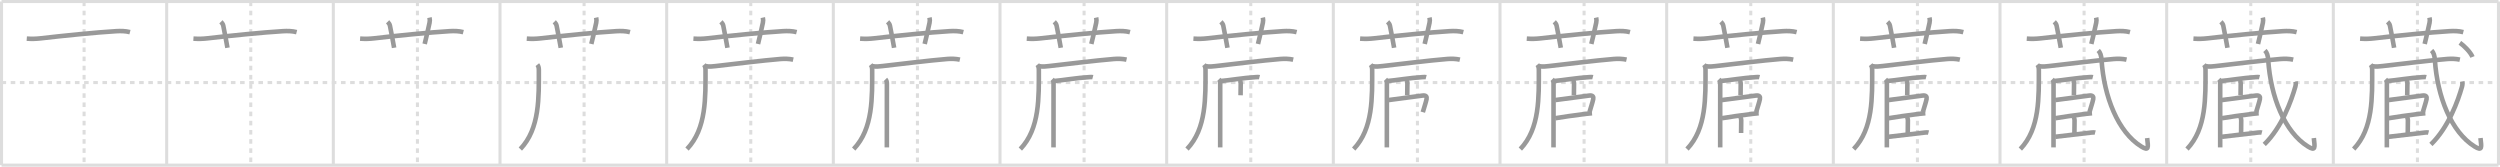 <svg width="1635px" height="109px" viewBox="0 0 1635 109" xmlns="http://www.w3.org/2000/svg" xmlns:xlink="http://www.w3.org/1999/xlink" xml:space="preserve" version="1.1" baseProfile="full">
<line x1="1" y1="1" x2="1634" y2="1" style="stroke:#ddd;stroke-width:2"></line>
<line x1="1" y1="1" x2="1" y2="108" style="stroke:#ddd;stroke-width:2"></line>
<line x1="1" y1="108" x2="1634" y2="108" style="stroke:#ddd;stroke-width:2"></line>
<line x1="1634" y1="1" x2="1634" y2="108" style="stroke:#ddd;stroke-width:2"></line>
<line x1="109" y1="1" x2="109" y2="108" style="stroke:#ddd;stroke-width:2"></line>
<line x1="218" y1="1" x2="218" y2="108" style="stroke:#ddd;stroke-width:2"></line>
<line x1="327" y1="1" x2="327" y2="108" style="stroke:#ddd;stroke-width:2"></line>
<line x1="436" y1="1" x2="436" y2="108" style="stroke:#ddd;stroke-width:2"></line>
<line x1="545" y1="1" x2="545" y2="108" style="stroke:#ddd;stroke-width:2"></line>
<line x1="654" y1="1" x2="654" y2="108" style="stroke:#ddd;stroke-width:2"></line>
<line x1="763" y1="1" x2="763" y2="108" style="stroke:#ddd;stroke-width:2"></line>
<line x1="872" y1="1" x2="872" y2="108" style="stroke:#ddd;stroke-width:2"></line>
<line x1="981" y1="1" x2="981" y2="108" style="stroke:#ddd;stroke-width:2"></line>
<line x1="1090" y1="1" x2="1090" y2="108" style="stroke:#ddd;stroke-width:2"></line>
<line x1="1199" y1="1" x2="1199" y2="108" style="stroke:#ddd;stroke-width:2"></line>
<line x1="1308" y1="1" x2="1308" y2="108" style="stroke:#ddd;stroke-width:2"></line>
<line x1="1417" y1="1" x2="1417" y2="108" style="stroke:#ddd;stroke-width:2"></line>
<line x1="1526" y1="1" x2="1526" y2="108" style="stroke:#ddd;stroke-width:2"></line>
<line x1="1" y1="54" x2="1634" y2="54" style="stroke:#ddd;stroke-width:2;stroke-dasharray:3 3"></line>
<line x1="55" y1="1" x2="55" y2="108" style="stroke:#ddd;stroke-width:2;stroke-dasharray:3 3"></line>
<line x1="164" y1="1" x2="164" y2="108" style="stroke:#ddd;stroke-width:2;stroke-dasharray:3 3"></line>
<line x1="273" y1="1" x2="273" y2="108" style="stroke:#ddd;stroke-width:2;stroke-dasharray:3 3"></line>
<line x1="382" y1="1" x2="382" y2="108" style="stroke:#ddd;stroke-width:2;stroke-dasharray:3 3"></line>
<line x1="491" y1="1" x2="491" y2="108" style="stroke:#ddd;stroke-width:2;stroke-dasharray:3 3"></line>
<line x1="600" y1="1" x2="600" y2="108" style="stroke:#ddd;stroke-width:2;stroke-dasharray:3 3"></line>
<line x1="709" y1="1" x2="709" y2="108" style="stroke:#ddd;stroke-width:2;stroke-dasharray:3 3"></line>
<line x1="818" y1="1" x2="818" y2="108" style="stroke:#ddd;stroke-width:2;stroke-dasharray:3 3"></line>
<line x1="927" y1="1" x2="927" y2="108" style="stroke:#ddd;stroke-width:2;stroke-dasharray:3 3"></line>
<line x1="1036" y1="1" x2="1036" y2="108" style="stroke:#ddd;stroke-width:2;stroke-dasharray:3 3"></line>
<line x1="1145" y1="1" x2="1145" y2="108" style="stroke:#ddd;stroke-width:2;stroke-dasharray:3 3"></line>
<line x1="1254" y1="1" x2="1254" y2="108" style="stroke:#ddd;stroke-width:2;stroke-dasharray:3 3"></line>
<line x1="1363" y1="1" x2="1363" y2="108" style="stroke:#ddd;stroke-width:2;stroke-dasharray:3 3"></line>
<line x1="1472" y1="1" x2="1472" y2="108" style="stroke:#ddd;stroke-width:2;stroke-dasharray:3 3"></line>
<line x1="1581" y1="1" x2="1581" y2="108" style="stroke:#ddd;stroke-width:2;stroke-dasharray:3 3"></line>
<path d="M17.5,25.27c3.38,0.23,6.27,0.13,9.01-0.19C40.0,23.5,63.25,21.12,76.0,20.39c3-0.17,6-0.14,9,0.63" style="fill:none;stroke:#999;stroke-width:3"></path>

<path d="M126.5,25.27c3.38,0.23,6.27,0.13,9.01-0.19C149.0,23.5,172.25,21.12,185.0,20.39c3-0.17,6-0.14,9,0.63" style="fill:none;stroke:#999;stroke-width:3"></path>
<path d="M144.5,14.25c0.75,0.75,1.36,1.74,1.5,2.45c1,4.92,2.35,12.15,2.75,14.55" style="fill:none;stroke:#999;stroke-width:3"></path>

<path d="M235.5,25.27c3.38,0.23,6.27,0.13,9.01-0.19C258.0,23.5,281.25,21.12,294.0,20.39c3-0.17,6-0.14,9,0.63" style="fill:none;stroke:#999;stroke-width:3"></path>
<path d="M253.5,14.25c0.75,0.75,1.36,1.74,1.5,2.45c1,4.92,2.35,12.15,2.75,14.55" style="fill:none;stroke:#999;stroke-width:3"></path>
<path d="M280.89,11.5c0.28,1.23,0.28,2.16,0.03,3.38c-1.1,5.35-1.92,8.56-3.19,13.87" style="fill:none;stroke:#999;stroke-width:3"></path>

<path d="M344.5,25.27c3.38,0.23,6.27,0.13,9.01-0.19C367.0,23.5,390.25,21.12,403.0,20.39c3-0.17,6-0.14,9,0.63" style="fill:none;stroke:#999;stroke-width:3"></path>
<path d="M362.5,14.25c0.75,0.75,1.36,1.74,1.5,2.45c1,4.92,2.35,12.15,2.75,14.55" style="fill:none;stroke:#999;stroke-width:3"></path>
<path d="M389.89,11.5c0.28,1.23,0.28,2.16,0.03,3.38c-1.1,5.35-1.92,8.56-3.19,13.87" style="fill:none;stroke:#999;stroke-width:3"></path>
<path d="M351.42,42.28c0.58,0.72,0.98,1.84,0.98,3.26c0,17.91,0.72,38.58-12.1,51.95" style="fill:none;stroke:#999;stroke-width:3"></path>

<path d="M453.5,25.27c3.38,0.23,6.27,0.13,9.01-0.19C476.0,23.5,499.25,21.12,512.0,20.39c3-0.17,6-0.14,9,0.63" style="fill:none;stroke:#999;stroke-width:3"></path>
<path d="M471.5,14.25c0.75,0.75,1.36,1.74,1.5,2.45c1,4.92,2.35,12.15,2.75,14.55" style="fill:none;stroke:#999;stroke-width:3"></path>
<path d="M498.89,11.5c0.28,1.23,0.28,2.16,0.03,3.38c-1.1,5.35-1.92,8.56-3.19,13.87" style="fill:none;stroke:#999;stroke-width:3"></path>
<path d="M460.42,42.28c0.58,0.72,0.98,1.84,0.98,3.26c0,17.91,0.72,38.58-12.1,51.95" style="fill:none;stroke:#999;stroke-width:3"></path>
<path d="M461.5,43.24c2.38,0.51,4.44,0.21,6.52-0.02c11-1.23,30.66-3.69,42.38-4.64c2.74-0.22,5.67-0.16,8.36,0.43" style="fill:none;stroke:#999;stroke-width:3"></path>

<path d="M562.5,25.27c3.38,0.23,6.27,0.13,9.01-0.19C585.0,23.5,608.25,21.12,621.0,20.39c3-0.17,6-0.14,9,0.63" style="fill:none;stroke:#999;stroke-width:3"></path>
<path d="M580.5,14.25c0.75,0.75,1.36,1.74,1.5,2.45c1,4.92,2.35,12.15,2.75,14.55" style="fill:none;stroke:#999;stroke-width:3"></path>
<path d="M607.89,11.5c0.28,1.23,0.28,2.16,0.03,3.38c-1.1,5.35-1.92,8.56-3.19,13.87" style="fill:none;stroke:#999;stroke-width:3"></path>
<path d="M569.42,42.28c0.58,0.72,0.98,1.84,0.98,3.26c0,17.91,0.72,38.58-12.1,51.95" style="fill:none;stroke:#999;stroke-width:3"></path>
<path d="M570.5,43.24c2.38,0.51,4.44,0.21,6.52-0.02c11-1.23,30.66-3.69,42.38-4.64c2.74-0.22,5.67-0.16,8.36,0.43" style="fill:none;stroke:#999;stroke-width:3"></path>
<path d="M579.12,51.89c0.62,0.62,0.9,1.61,0.9,2.75c0,3.87-0.01,23.91-0.02,34.86c0,3.49,0,6.06,0,6.88" style="fill:none;stroke:#999;stroke-width:3"></path>

<path d="M671.5,25.27c3.38,0.23,6.27,0.13,9.01-0.19C694.0,23.5,717.25,21.12,730.0,20.39c3-0.17,6-0.14,9,0.63" style="fill:none;stroke:#999;stroke-width:3"></path>
<path d="M689.5,14.25c0.75,0.75,1.36,1.74,1.5,2.45c1,4.92,2.35,12.15,2.75,14.55" style="fill:none;stroke:#999;stroke-width:3"></path>
<path d="M716.89,11.5c0.28,1.23,0.28,2.16,0.03,3.38c-1.1,5.35-1.92,8.56-3.19,13.87" style="fill:none;stroke:#999;stroke-width:3"></path>
<path d="M678.42,42.28c0.58,0.72,0.98,1.84,0.98,3.26c0,17.91,0.72,38.58-12.1,51.95" style="fill:none;stroke:#999;stroke-width:3"></path>
<path d="M679.5,43.24c2.38,0.51,4.44,0.21,6.52-0.02c11-1.23,30.66-3.69,42.38-4.64c2.74-0.22,5.67-0.16,8.36,0.43" style="fill:none;stroke:#999;stroke-width:3"></path>
<path d="M688.12,51.89c0.62,0.62,0.9,1.61,0.9,2.75c0,3.87-0.01,23.91-0.02,34.86c0,3.49,0,6.06,0,6.88" style="fill:none;stroke:#999;stroke-width:3"></path>
<path d="M689.39,52.98c4.99-0.36,15.16-2.13,22.86-2.53c1.17-0.06,1.87-0.13,2.45,0.02" style="fill:none;stroke:#999;stroke-width:3"></path>

<path d="M780.5,25.27c3.38,0.23,6.27,0.13,9.01-0.19C803.0,23.5,826.25,21.12,839.0,20.39c3-0.17,6-0.14,9,0.63" style="fill:none;stroke:#999;stroke-width:3"></path>
<path d="M798.5,14.25c0.75,0.75,1.36,1.74,1.5,2.45c1,4.92,2.35,12.15,2.75,14.55" style="fill:none;stroke:#999;stroke-width:3"></path>
<path d="M825.89,11.5c0.28,1.23,0.28,2.16,0.03,3.38c-1.1,5.35-1.92,8.56-3.19,13.87" style="fill:none;stroke:#999;stroke-width:3"></path>
<path d="M787.42,42.28c0.58,0.72,0.98,1.84,0.98,3.26c0,17.91,0.72,38.58-12.1,51.95" style="fill:none;stroke:#999;stroke-width:3"></path>
<path d="M788.5,43.24c2.38,0.51,4.44,0.21,6.52-0.02c11-1.23,30.66-3.69,42.38-4.64c2.74-0.22,5.67-0.16,8.36,0.43" style="fill:none;stroke:#999;stroke-width:3"></path>
<path d="M797.12,51.89c0.62,0.62,0.9,1.61,0.9,2.75c0,3.87-0.01,23.91-0.02,34.86c0,3.49,0,6.06,0,6.88" style="fill:none;stroke:#999;stroke-width:3"></path>
<path d="M798.39,52.98c4.99-0.36,15.16-2.13,22.86-2.53c1.17-0.06,1.87-0.13,2.45,0.02" style="fill:none;stroke:#999;stroke-width:3"></path>
<path d="M810.61,52.41c0.49,0.49,0.8,1.21,0.81,2.33c0.02,2.54-0.02,5.24-0.09,7.57" style="fill:none;stroke:#999;stroke-width:3"></path>

<path d="M889.5,25.27c3.38,0.23,6.27,0.13,9.01-0.19C912.0,23.5,935.25,21.12,948.0,20.39c3-0.17,6-0.14,9,0.63" style="fill:none;stroke:#999;stroke-width:3"></path>
<path d="M907.5,14.25c0.75,0.75,1.36,1.74,1.5,2.45c1,4.92,2.35,12.15,2.75,14.55" style="fill:none;stroke:#999;stroke-width:3"></path>
<path d="M934.89,11.5c0.28,1.23,0.28,2.16,0.03,3.38c-1.1,5.35-1.92,8.56-3.19,13.87" style="fill:none;stroke:#999;stroke-width:3"></path>
<path d="M896.42,42.28c0.58,0.72,0.98,1.84,0.98,3.26c0,17.91,0.72,38.58-12.1,51.95" style="fill:none;stroke:#999;stroke-width:3"></path>
<path d="M897.5,43.24c2.38,0.51,4.44,0.21,6.52-0.02c11-1.23,30.66-3.69,42.38-4.64c2.74-0.22,5.67-0.16,8.36,0.43" style="fill:none;stroke:#999;stroke-width:3"></path>
<path d="M906.12,51.89c0.62,0.62,0.9,1.61,0.9,2.75c0,3.87-0.01,23.91-0.02,34.86c0,3.49,0,6.06,0,6.88" style="fill:none;stroke:#999;stroke-width:3"></path>
<path d="M907.39,52.98c4.99-0.36,15.16-2.13,22.86-2.53c1.17-0.06,1.87-0.13,2.45,0.02" style="fill:none;stroke:#999;stroke-width:3"></path>
<path d="M919.61,52.41c0.49,0.49,0.8,1.21,0.81,2.33c0.02,2.54-0.02,5.24-0.09,7.57" style="fill:none;stroke:#999;stroke-width:3"></path>
<path d="M908.08,65.44c7.93-0.99,16.86-2.27,22.36-2.95c2.23-0.28,2.85,0.84,2.54,2.29c-0.56,2.63-1.36,4.72-2.46,8.58" style="fill:none;stroke:#999;stroke-width:3"></path>

<path d="M998.5,25.27c3.38,0.23,6.27,0.13,9.01-0.19C1021.0,23.5,1044.25,21.12,1057.0,20.39c3-0.17,6-0.14,9,0.63" style="fill:none;stroke:#999;stroke-width:3"></path>
<path d="M1016.5,14.25c0.75,0.75,1.36,1.74,1.5,2.45c1,4.92,2.35,12.15,2.75,14.55" style="fill:none;stroke:#999;stroke-width:3"></path>
<path d="M1043.89,11.5c0.28,1.23,0.28,2.16,0.03,3.38c-1.1,5.35-1.92,8.56-3.19,13.87" style="fill:none;stroke:#999;stroke-width:3"></path>
<path d="M1005.42,42.28c0.58,0.72,0.98,1.84,0.98,3.26c0,17.91,0.72,38.58-12.1,51.95" style="fill:none;stroke:#999;stroke-width:3"></path>
<path d="M1006.5,43.24c2.38,0.51,4.44,0.21,6.52-0.02c11-1.23,30.66-3.69,42.38-4.64c2.74-0.22,5.67-0.16,8.36,0.43" style="fill:none;stroke:#999;stroke-width:3"></path>
<path d="M1015.12,51.89c0.62,0.62,0.9,1.61,0.9,2.75c0,3.87-0.01,23.91-0.02,34.86c0,3.49,0,6.06,0,6.88" style="fill:none;stroke:#999;stroke-width:3"></path>
<path d="M1016.39,52.98c4.99-0.36,15.16-2.13,22.86-2.53c1.17-0.06,1.87-0.13,2.45,0.02" style="fill:none;stroke:#999;stroke-width:3"></path>
<path d="M1028.61,52.41c0.49,0.49,0.8,1.21,0.81,2.33c0.02,2.54-0.02,5.24-0.09,7.57" style="fill:none;stroke:#999;stroke-width:3"></path>
<path d="M1017.08,65.44c7.93-0.99,16.86-2.27,22.36-2.95c2.23-0.28,2.85,0.84,2.54,2.29c-0.56,2.63-1.36,4.72-2.46,8.58" style="fill:none;stroke:#999;stroke-width:3"></path>
<path d="M1017.12,77.32c4.26-0.7,12.42-1.95,19.61-2.81c1.75-0.21,3.29-0.37,4.45-0.46" style="fill:none;stroke:#999;stroke-width:3"></path>

<path d="M1107.5,25.27c3.38,0.23,6.27,0.13,9.01-0.19C1130.0,23.5,1153.25,21.12,1166.0,20.39c3-0.17,6-0.14,9,0.63" style="fill:none;stroke:#999;stroke-width:3"></path>
<path d="M1125.5,14.25c0.75,0.75,1.36,1.74,1.5,2.45c1,4.92,2.35,12.15,2.75,14.55" style="fill:none;stroke:#999;stroke-width:3"></path>
<path d="M1152.89,11.5c0.28,1.23,0.28,2.16,0.03,3.38c-1.1,5.35-1.92,8.56-3.19,13.87" style="fill:none;stroke:#999;stroke-width:3"></path>
<path d="M1114.42,42.28c0.58,0.72,0.98,1.84,0.98,3.26c0,17.91,0.72,38.58-12.1,51.95" style="fill:none;stroke:#999;stroke-width:3"></path>
<path d="M1115.5,43.24c2.38,0.51,4.44,0.21,6.52-0.02c11-1.23,30.66-3.69,42.38-4.64c2.74-0.22,5.67-0.16,8.36,0.43" style="fill:none;stroke:#999;stroke-width:3"></path>
<path d="M1124.12,51.89c0.62,0.62,0.9,1.61,0.9,2.75c0,3.87-0.01,23.91-0.02,34.86c0,3.49,0,6.06,0,6.88" style="fill:none;stroke:#999;stroke-width:3"></path>
<path d="M1125.39,52.98c4.99-0.36,15.16-2.13,22.86-2.53c1.17-0.06,1.87-0.13,2.45,0.02" style="fill:none;stroke:#999;stroke-width:3"></path>
<path d="M1137.61,52.41c0.49,0.49,0.8,1.21,0.81,2.33c0.02,2.54-0.02,5.24-0.09,7.57" style="fill:none;stroke:#999;stroke-width:3"></path>
<path d="M1126.08,65.44c7.93-0.99,16.86-2.27,22.36-2.95c2.23-0.28,2.85,0.84,2.54,2.29c-0.56,2.63-1.36,4.72-2.46,8.58" style="fill:none;stroke:#999;stroke-width:3"></path>
<path d="M1126.12,77.32c4.26-0.7,12.42-1.95,19.61-2.81c1.75-0.21,3.29-0.37,4.45-0.46" style="fill:none;stroke:#999;stroke-width:3"></path>
<path d="M1137.95,76.39c0.45,0.45,0.8,1.23,0.81,2.36c0.01,2.38-0.09,3.88-0.09,8.22" style="fill:none;stroke:#999;stroke-width:3"></path>

<path d="M1216.5,25.27c3.38,0.23,6.27,0.13,9.01-0.19C1239.0,23.5,1262.25,21.12,1275.0,20.39c3-0.17,6-0.14,9,0.63" style="fill:none;stroke:#999;stroke-width:3"></path>
<path d="M1234.5,14.25c0.75,0.75,1.36,1.74,1.5,2.45c1,4.92,2.35,12.15,2.75,14.55" style="fill:none;stroke:#999;stroke-width:3"></path>
<path d="M1261.89,11.5c0.28,1.23,0.28,2.16,0.03,3.38c-1.1,5.35-1.92,8.56-3.19,13.87" style="fill:none;stroke:#999;stroke-width:3"></path>
<path d="M1223.42,42.28c0.58,0.72,0.98,1.84,0.98,3.26c0,17.91,0.72,38.58-12.1,51.95" style="fill:none;stroke:#999;stroke-width:3"></path>
<path d="M1224.5,43.24c2.38,0.51,4.44,0.21,6.52-0.02c11-1.23,30.66-3.69,42.38-4.64c2.74-0.22,5.67-0.16,8.36,0.43" style="fill:none;stroke:#999;stroke-width:3"></path>
<path d="M1233.12,51.89c0.62,0.62,0.9,1.61,0.9,2.75c0,3.87-0.01,23.91-0.02,34.86c0,3.49,0,6.06,0,6.88" style="fill:none;stroke:#999;stroke-width:3"></path>
<path d="M1234.39,52.98c4.99-0.36,15.16-2.13,22.86-2.53c1.17-0.06,1.87-0.13,2.45,0.02" style="fill:none;stroke:#999;stroke-width:3"></path>
<path d="M1246.61,52.41c0.49,0.49,0.8,1.21,0.81,2.33c0.02,2.54-0.02,5.24-0.09,7.57" style="fill:none;stroke:#999;stroke-width:3"></path>
<path d="M1235.08,65.44c7.93-0.99,16.86-2.27,22.36-2.95c2.23-0.28,2.85,0.84,2.54,2.29c-0.56,2.63-1.36,4.72-2.46,8.58" style="fill:none;stroke:#999;stroke-width:3"></path>
<path d="M1235.12,77.32c4.26-0.7,12.42-1.95,19.61-2.81c1.75-0.21,3.29-0.37,4.45-0.46" style="fill:none;stroke:#999;stroke-width:3"></path>
<path d="M1246.95,76.39c0.45,0.45,0.8,1.23,0.81,2.36c0.01,2.38-0.09,3.88-0.09,8.22" style="fill:none;stroke:#999;stroke-width:3"></path>
<path d="M1235.14,89.45C1241.0,88.75,1251.0,87.62,1258.8,86.69c1.16-0.14,1.87-0.13,2.45,0.02" style="fill:none;stroke:#999;stroke-width:3"></path>

<path d="M1325.5,25.27c3.38,0.23,6.27,0.13,9.01-0.19C1348.0,23.5,1371.25,21.12,1384.0,20.39c3-0.17,6-0.14,9,0.63" style="fill:none;stroke:#999;stroke-width:3"></path>
<path d="M1343.5,14.25c0.75,0.75,1.36,1.74,1.5,2.45c1,4.92,2.35,12.15,2.75,14.55" style="fill:none;stroke:#999;stroke-width:3"></path>
<path d="M1370.89,11.5c0.28,1.23,0.28,2.16,0.03,3.38c-1.1,5.35-1.92,8.56-3.19,13.87" style="fill:none;stroke:#999;stroke-width:3"></path>
<path d="M1332.42,42.28c0.58,0.72,0.98,1.84,0.98,3.26c0,17.91,0.72,38.58-12.1,51.95" style="fill:none;stroke:#999;stroke-width:3"></path>
<path d="M1333.5,43.24c2.38,0.51,4.44,0.21,6.52-0.02c11-1.23,30.66-3.69,42.38-4.64c2.74-0.22,5.67-0.16,8.36,0.43" style="fill:none;stroke:#999;stroke-width:3"></path>
<path d="M1342.12,51.89c0.62,0.62,0.9,1.61,0.9,2.75c0,3.87-0.01,23.91-0.02,34.86c0,3.49,0,6.06,0,6.88" style="fill:none;stroke:#999;stroke-width:3"></path>
<path d="M1343.39,52.98c4.99-0.36,15.16-2.13,22.86-2.53c1.17-0.06,1.87-0.13,2.45,0.02" style="fill:none;stroke:#999;stroke-width:3"></path>
<path d="M1355.61,52.41c0.49,0.49,0.8,1.21,0.81,2.33c0.02,2.54-0.02,5.24-0.09,7.57" style="fill:none;stroke:#999;stroke-width:3"></path>
<path d="M1344.08,65.44c7.93-0.99,16.86-2.27,22.36-2.95c2.23-0.28,2.85,0.84,2.54,2.29c-0.56,2.63-1.36,4.72-2.46,8.58" style="fill:none;stroke:#999;stroke-width:3"></path>
<path d="M1344.12,77.32c4.26-0.7,12.42-1.95,19.61-2.81c1.75-0.21,3.29-0.37,4.45-0.46" style="fill:none;stroke:#999;stroke-width:3"></path>
<path d="M1355.95,76.39c0.45,0.45,0.8,1.23,0.81,2.36c0.01,2.38-0.09,3.88-0.09,8.22" style="fill:none;stroke:#999;stroke-width:3"></path>
<path d="M1344.14,89.45C1350.0,88.75,1360.0,87.62,1367.8,86.69c1.16-0.14,1.87-0.13,2.45,0.02" style="fill:none;stroke:#999;stroke-width:3"></path>
<path d="M1372.25,33c1.33,1.39,1.96,3.26,2.16,6.25c1.59,24,10.71,47.13,26.01,56.58c5.11,3.16,4.49,0.59,3.82-5.54" style="fill:none;stroke:#999;stroke-width:3"></path>

<path d="M1434.5,25.27c3.38,0.23,6.27,0.13,9.01-0.19C1457.0,23.5,1480.25,21.12,1493.0,20.39c3-0.17,6-0.14,9,0.63" style="fill:none;stroke:#999;stroke-width:3"></path>
<path d="M1452.5,14.25c0.75,0.75,1.36,1.74,1.5,2.45c1,4.92,2.35,12.15,2.75,14.55" style="fill:none;stroke:#999;stroke-width:3"></path>
<path d="M1479.89,11.5c0.28,1.23,0.28,2.16,0.03,3.38c-1.1,5.35-1.92,8.56-3.19,13.87" style="fill:none;stroke:#999;stroke-width:3"></path>
<path d="M1441.42,42.28c0.58,0.72,0.98,1.84,0.98,3.26c0,17.91,0.72,38.58-12.1,51.95" style="fill:none;stroke:#999;stroke-width:3"></path>
<path d="M1442.5,43.24c2.38,0.51,4.44,0.21,6.52-0.02c11-1.23,30.66-3.69,42.38-4.64c2.74-0.22,5.67-0.16,8.36,0.43" style="fill:none;stroke:#999;stroke-width:3"></path>
<path d="M1451.12,51.89c0.62,0.62,0.9,1.61,0.9,2.75c0,3.87-0.01,23.91-0.02,34.86c0,3.49,0,6.06,0,6.88" style="fill:none;stroke:#999;stroke-width:3"></path>
<path d="M1452.39,52.98c4.99-0.36,15.16-2.13,22.86-2.53c1.17-0.06,1.87-0.13,2.45,0.02" style="fill:none;stroke:#999;stroke-width:3"></path>
<path d="M1464.61,52.41c0.49,0.49,0.8,1.21,0.81,2.33c0.02,2.54-0.02,5.24-0.09,7.57" style="fill:none;stroke:#999;stroke-width:3"></path>
<path d="M1453.08,65.44c7.93-0.99,16.86-2.27,22.36-2.95c2.23-0.28,2.85,0.84,2.54,2.29c-0.56,2.63-1.36,4.72-2.46,8.58" style="fill:none;stroke:#999;stroke-width:3"></path>
<path d="M1453.12,77.32c4.26-0.7,12.42-1.95,19.61-2.81c1.75-0.21,3.29-0.37,4.45-0.46" style="fill:none;stroke:#999;stroke-width:3"></path>
<path d="M1464.95,76.39c0.45,0.45,0.8,1.23,0.81,2.36c0.01,2.38-0.09,3.88-0.09,8.22" style="fill:none;stroke:#999;stroke-width:3"></path>
<path d="M1453.14,89.45C1459.0,88.75,1469.0,87.62,1476.8,86.69c1.16-0.14,1.87-0.13,2.45,0.02" style="fill:none;stroke:#999;stroke-width:3"></path>
<path d="M1481.25,33c1.33,1.39,1.96,3.26,2.16,6.25c1.59,24,10.71,47.13,26.01,56.58c5.11,3.16,4.49,0.59,3.82-5.54" style="fill:none;stroke:#999;stroke-width:3"></path>
<path d="M1501.25,53.39c0.25,0.98,0.26,1.99-0.11,3.33c-2.51,8.91-8.76,26.53-20.33,37.75" style="fill:none;stroke:#999;stroke-width:3"></path>

<path d="M1543.5,25.27c3.38,0.23,6.27,0.13,9.01-0.19C1566.0,23.5,1589.25,21.12,1602.0,20.39c3-0.17,6-0.14,9,0.63" style="fill:none;stroke:#999;stroke-width:3"></path>
<path d="M1561.5,14.25c0.75,0.75,1.36,1.74,1.5,2.45c1,4.92,2.35,12.15,2.75,14.55" style="fill:none;stroke:#999;stroke-width:3"></path>
<path d="M1588.89,11.5c0.28,1.23,0.28,2.16,0.03,3.38c-1.1,5.35-1.92,8.56-3.19,13.87" style="fill:none;stroke:#999;stroke-width:3"></path>
<path d="M1550.42,42.28c0.58,0.72,0.98,1.84,0.98,3.26c0,17.91,0.72,38.58-12.1,51.95" style="fill:none;stroke:#999;stroke-width:3"></path>
<path d="M1551.5,43.24c2.38,0.51,4.44,0.21,6.52-0.02c11-1.23,30.66-3.69,42.38-4.64c2.74-0.22,5.67-0.16,8.36,0.43" style="fill:none;stroke:#999;stroke-width:3"></path>
<path d="M1560.12,51.89c0.62,0.62,0.9,1.61,0.9,2.75c0,3.87-0.01,23.91-0.02,34.86c0,3.49,0,6.06,0,6.88" style="fill:none;stroke:#999;stroke-width:3"></path>
<path d="M1561.39,52.98c4.99-0.36,15.16-2.13,22.86-2.53c1.17-0.06,1.87-0.13,2.45,0.02" style="fill:none;stroke:#999;stroke-width:3"></path>
<path d="M1573.61,52.41c0.49,0.49,0.8,1.21,0.81,2.33c0.02,2.54-0.02,5.24-0.09,7.57" style="fill:none;stroke:#999;stroke-width:3"></path>
<path d="M1562.08,65.44c7.93-0.99,16.86-2.27,22.36-2.95c2.23-0.28,2.85,0.84,2.54,2.29c-0.56,2.63-1.36,4.72-2.46,8.58" style="fill:none;stroke:#999;stroke-width:3"></path>
<path d="M1562.12,77.32c4.26-0.7,12.42-1.95,19.61-2.81c1.75-0.21,3.29-0.37,4.45-0.46" style="fill:none;stroke:#999;stroke-width:3"></path>
<path d="M1573.95,76.39c0.45,0.45,0.8,1.23,0.81,2.36c0.01,2.38-0.09,3.88-0.09,8.22" style="fill:none;stroke:#999;stroke-width:3"></path>
<path d="M1562.14,89.45C1568.0,88.75,1578.0,87.62,1585.8,86.69c1.16-0.14,1.87-0.13,2.45,0.02" style="fill:none;stroke:#999;stroke-width:3"></path>
<path d="M1590.25,33c1.33,1.39,1.96,3.26,2.16,6.25c1.59,24,10.71,47.13,26.01,56.58c5.11,3.16,4.49,0.59,3.82-5.54" style="fill:none;stroke:#999;stroke-width:3"></path>
<path d="M1610.25,53.39c0.25,0.98,0.26,1.99-0.11,3.33c-2.51,8.91-8.76,26.53-20.33,37.75" style="fill:none;stroke:#999;stroke-width:3"></path>
<path d="M1608.75,28c2.69,1.85,7,6.08,8.25,9.25" style="fill:none;stroke:#999;stroke-width:3"></path>

</svg>
